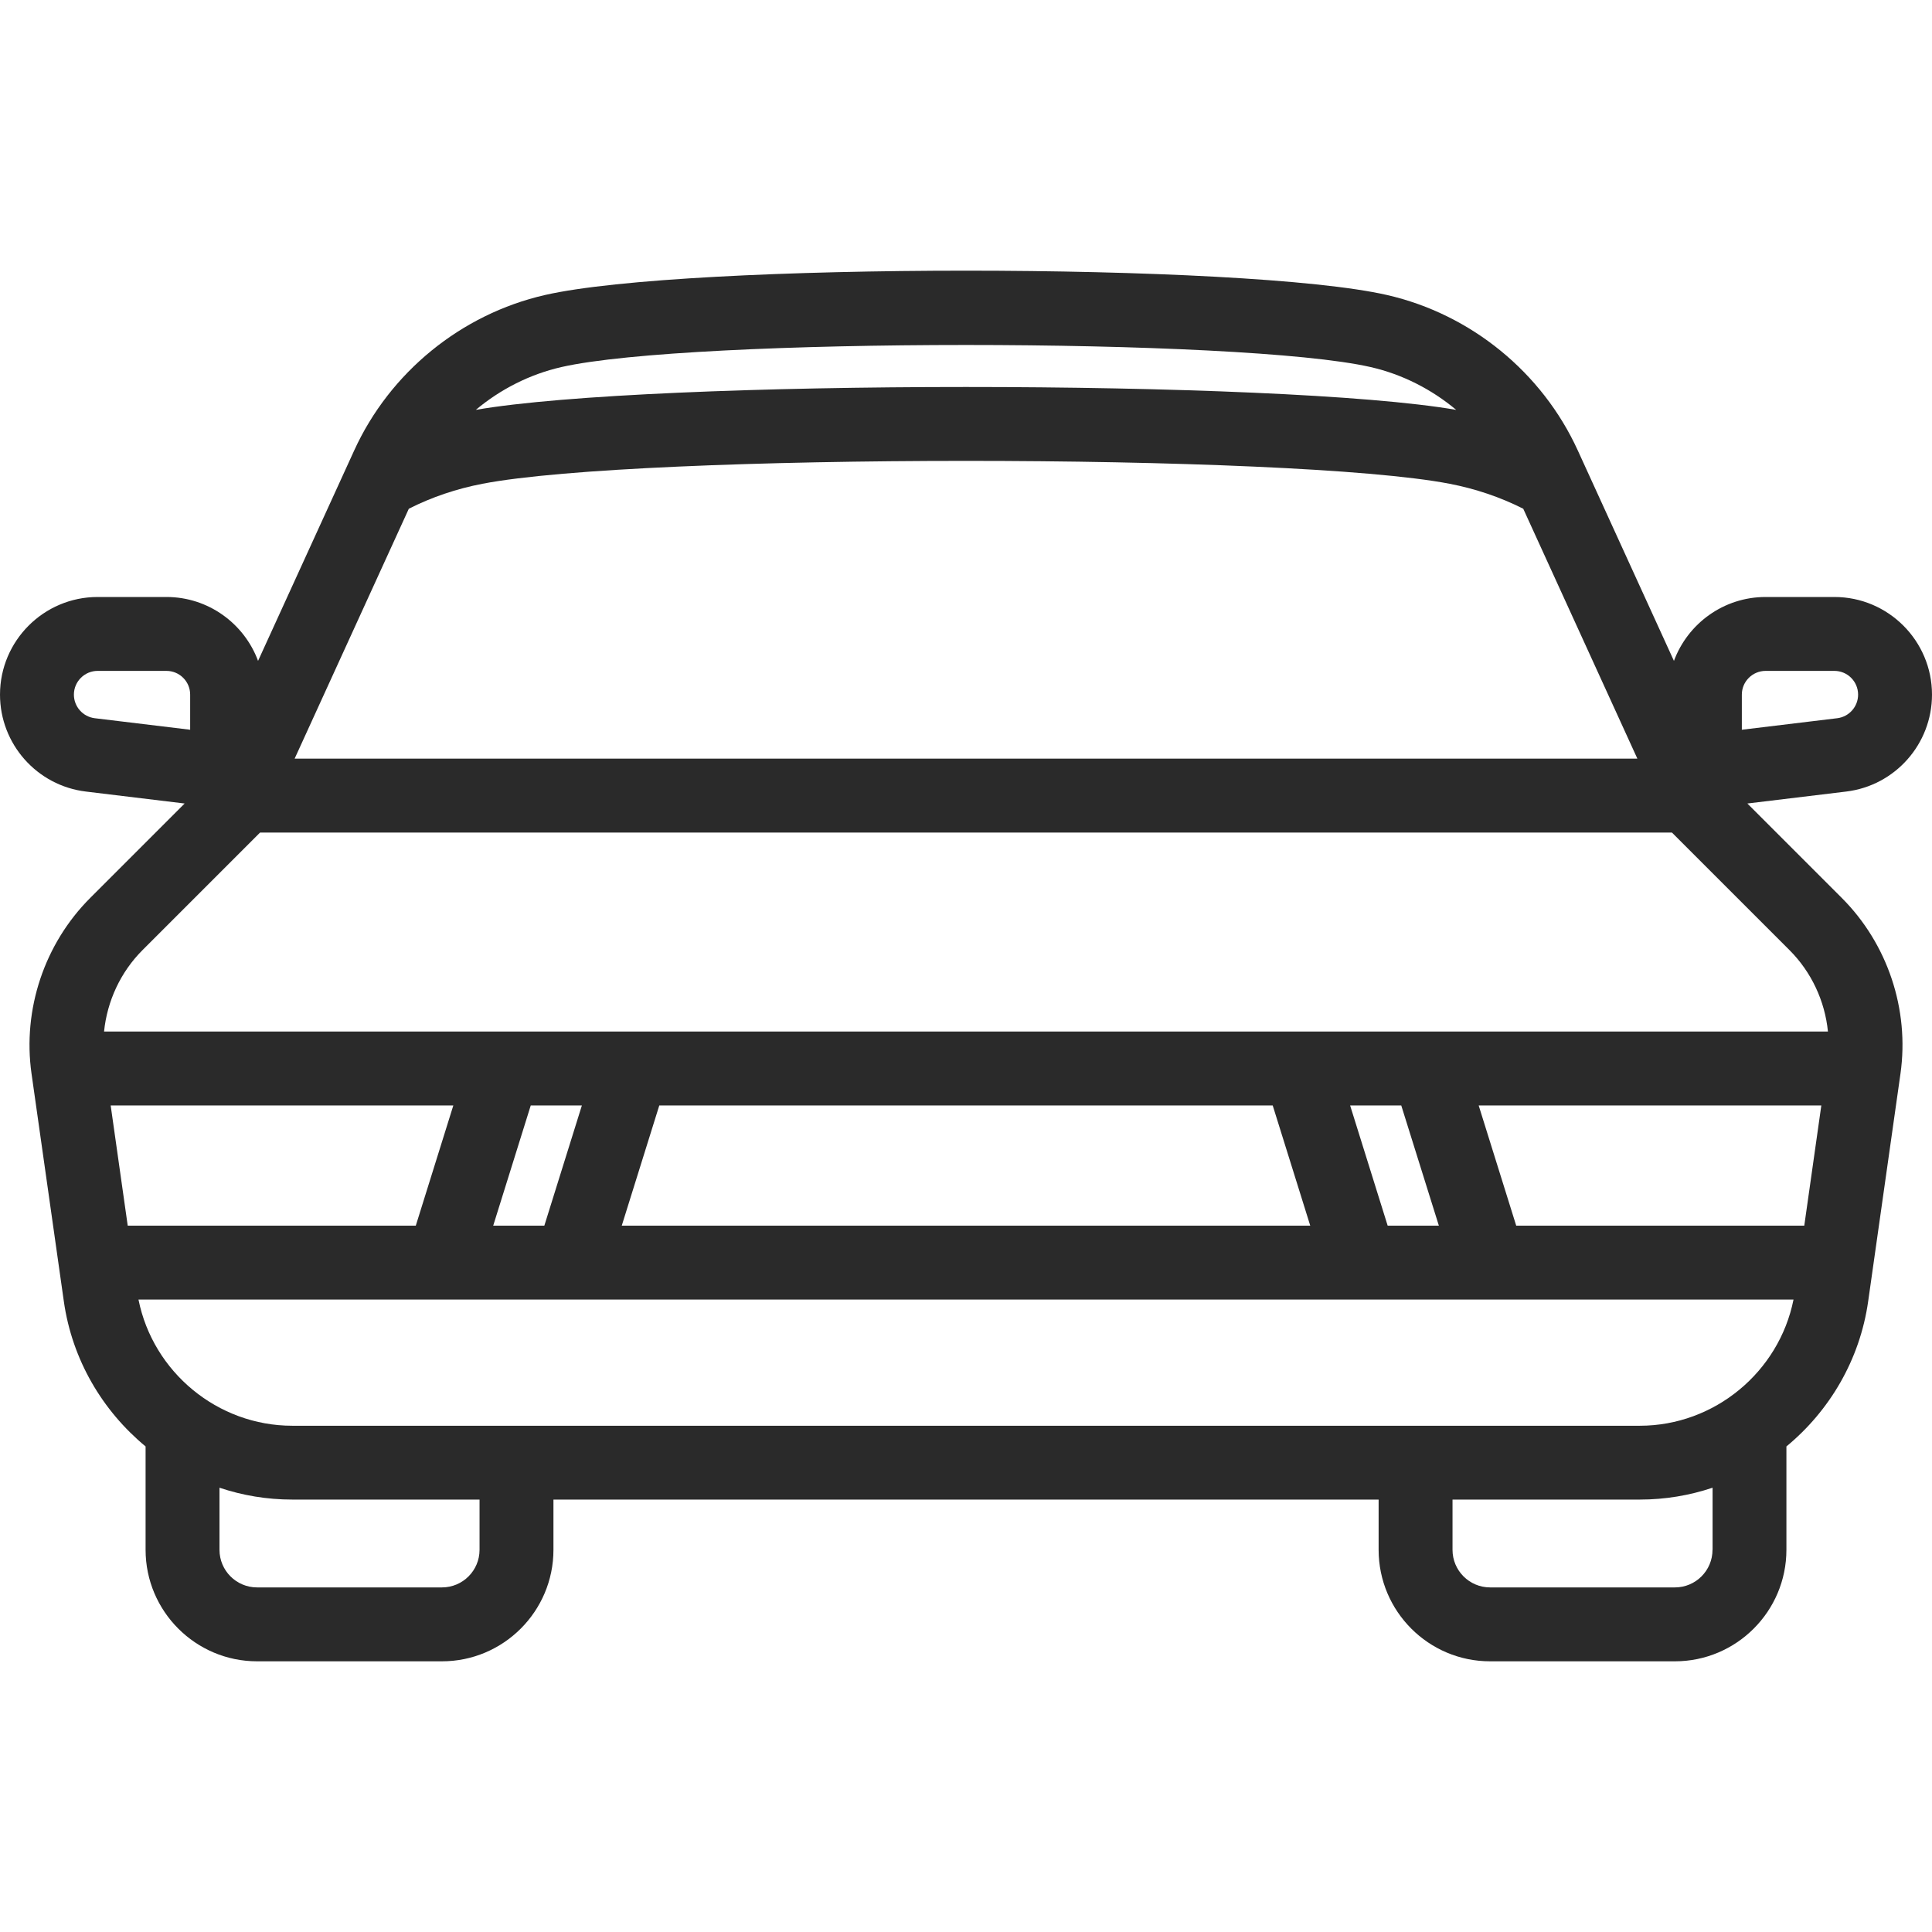 <svg width="28" height="28" viewBox="0 0 28 28" fill="none" xmlns="http://www.w3.org/2000/svg">
<g clip-path="url(#clip0_133_1236)">
<path d="M25.324 11.645L26.755 11.472C27.465 11.387 28 10.783 28 10.067C28 9.287 27.365 8.652 26.585 8.652H25.589C24.98 8.652 24.46 9.038 24.26 9.578L22.867 6.529C22.35 5.396 21.317 4.554 20.104 4.276C18.05 3.805 9.95 3.805 7.896 4.276C6.683 4.554 5.65 5.396 5.133 6.529L3.74 9.578C3.54 9.038 3.02 8.652 2.412 8.652H1.415C0.635 8.652 9.15527e-05 9.287 9.15527e-05 10.067C9.15527e-05 10.783 0.536 11.387 1.246 11.472L2.676 11.645L1.308 13.013C0.643 13.678 0.325 14.63 0.457 15.561L0.925 18.859C1.045 19.707 1.485 20.446 2.11 20.963V22.461C2.11 23.352 2.835 24.077 3.726 24.077H6.405C7.296 24.077 8.021 23.352 8.021 22.461V21.733H19.98V22.461C19.98 23.352 20.704 24.077 21.595 24.077H24.274C25.165 24.077 25.89 23.352 25.89 22.461V20.963C26.515 20.447 26.955 19.707 27.075 18.859L27.543 15.561C27.675 14.63 27.357 13.678 26.692 13.013L25.324 11.645ZM23.765 20.663H4.236C3.153 20.663 2.217 19.885 2.007 18.834H25.993C25.783 19.885 24.847 20.663 23.765 20.663ZM20.308 16.021L20.853 17.763H20.111L19.567 16.021H20.308ZM18.445 16.021L18.989 17.763H9.011L9.555 16.021H18.445ZM7.889 17.763H7.148L7.692 16.021H8.433L7.889 17.763ZM6.026 17.763H1.851L1.604 16.021H6.57L6.026 17.763ZM21.974 17.763L21.43 16.021H26.396L26.149 17.763H21.974ZM25.244 10.067C25.244 9.877 25.399 9.723 25.589 9.723H26.585C26.775 9.723 26.929 9.877 26.929 10.067C26.929 10.241 26.799 10.388 26.626 10.409L25.244 10.576V10.067H25.244ZM8.135 5.32C9.999 4.893 18.001 4.893 19.865 5.32C20.324 5.425 20.748 5.642 21.104 5.94C18.552 5.498 9.445 5.498 6.896 5.94C7.252 5.642 7.676 5.425 8.135 5.32ZM5.925 7.373C6.256 7.205 6.614 7.084 6.993 7.011C9.284 6.569 18.715 6.569 21.008 7.011C21.386 7.084 21.744 7.205 22.076 7.373L23.73 10.995H4.27L5.925 7.373ZM1.071 10.067C1.071 9.877 1.226 9.723 1.415 9.723H2.412C2.602 9.723 2.756 9.877 2.756 10.067V10.576L1.374 10.409C1.201 10.388 1.071 10.241 1.071 10.067ZM3.769 12.066H24.231L25.935 13.77C26.253 14.088 26.448 14.509 26.492 14.95H1.508C1.553 14.509 1.747 14.088 2.065 13.77L3.769 12.066ZM6.95 22.461C6.95 22.762 6.706 23.006 6.405 23.006H3.726C3.425 23.006 3.181 22.762 3.181 22.461V21.561C3.514 21.673 3.869 21.733 4.236 21.733H6.95V22.461ZM24.819 22.461C24.819 22.762 24.575 23.006 24.274 23.006H21.596C21.295 23.006 21.051 22.762 21.051 22.461V21.733H23.765C24.131 21.733 24.486 21.673 24.82 21.561V22.461H24.819Z" fill="#2A2A2A"/>
</g>
<defs>
<clipPath id="clip0_133_1236">
<rect width="28" height="28" fill="white"/>
</clipPath>
</defs>
</svg>
